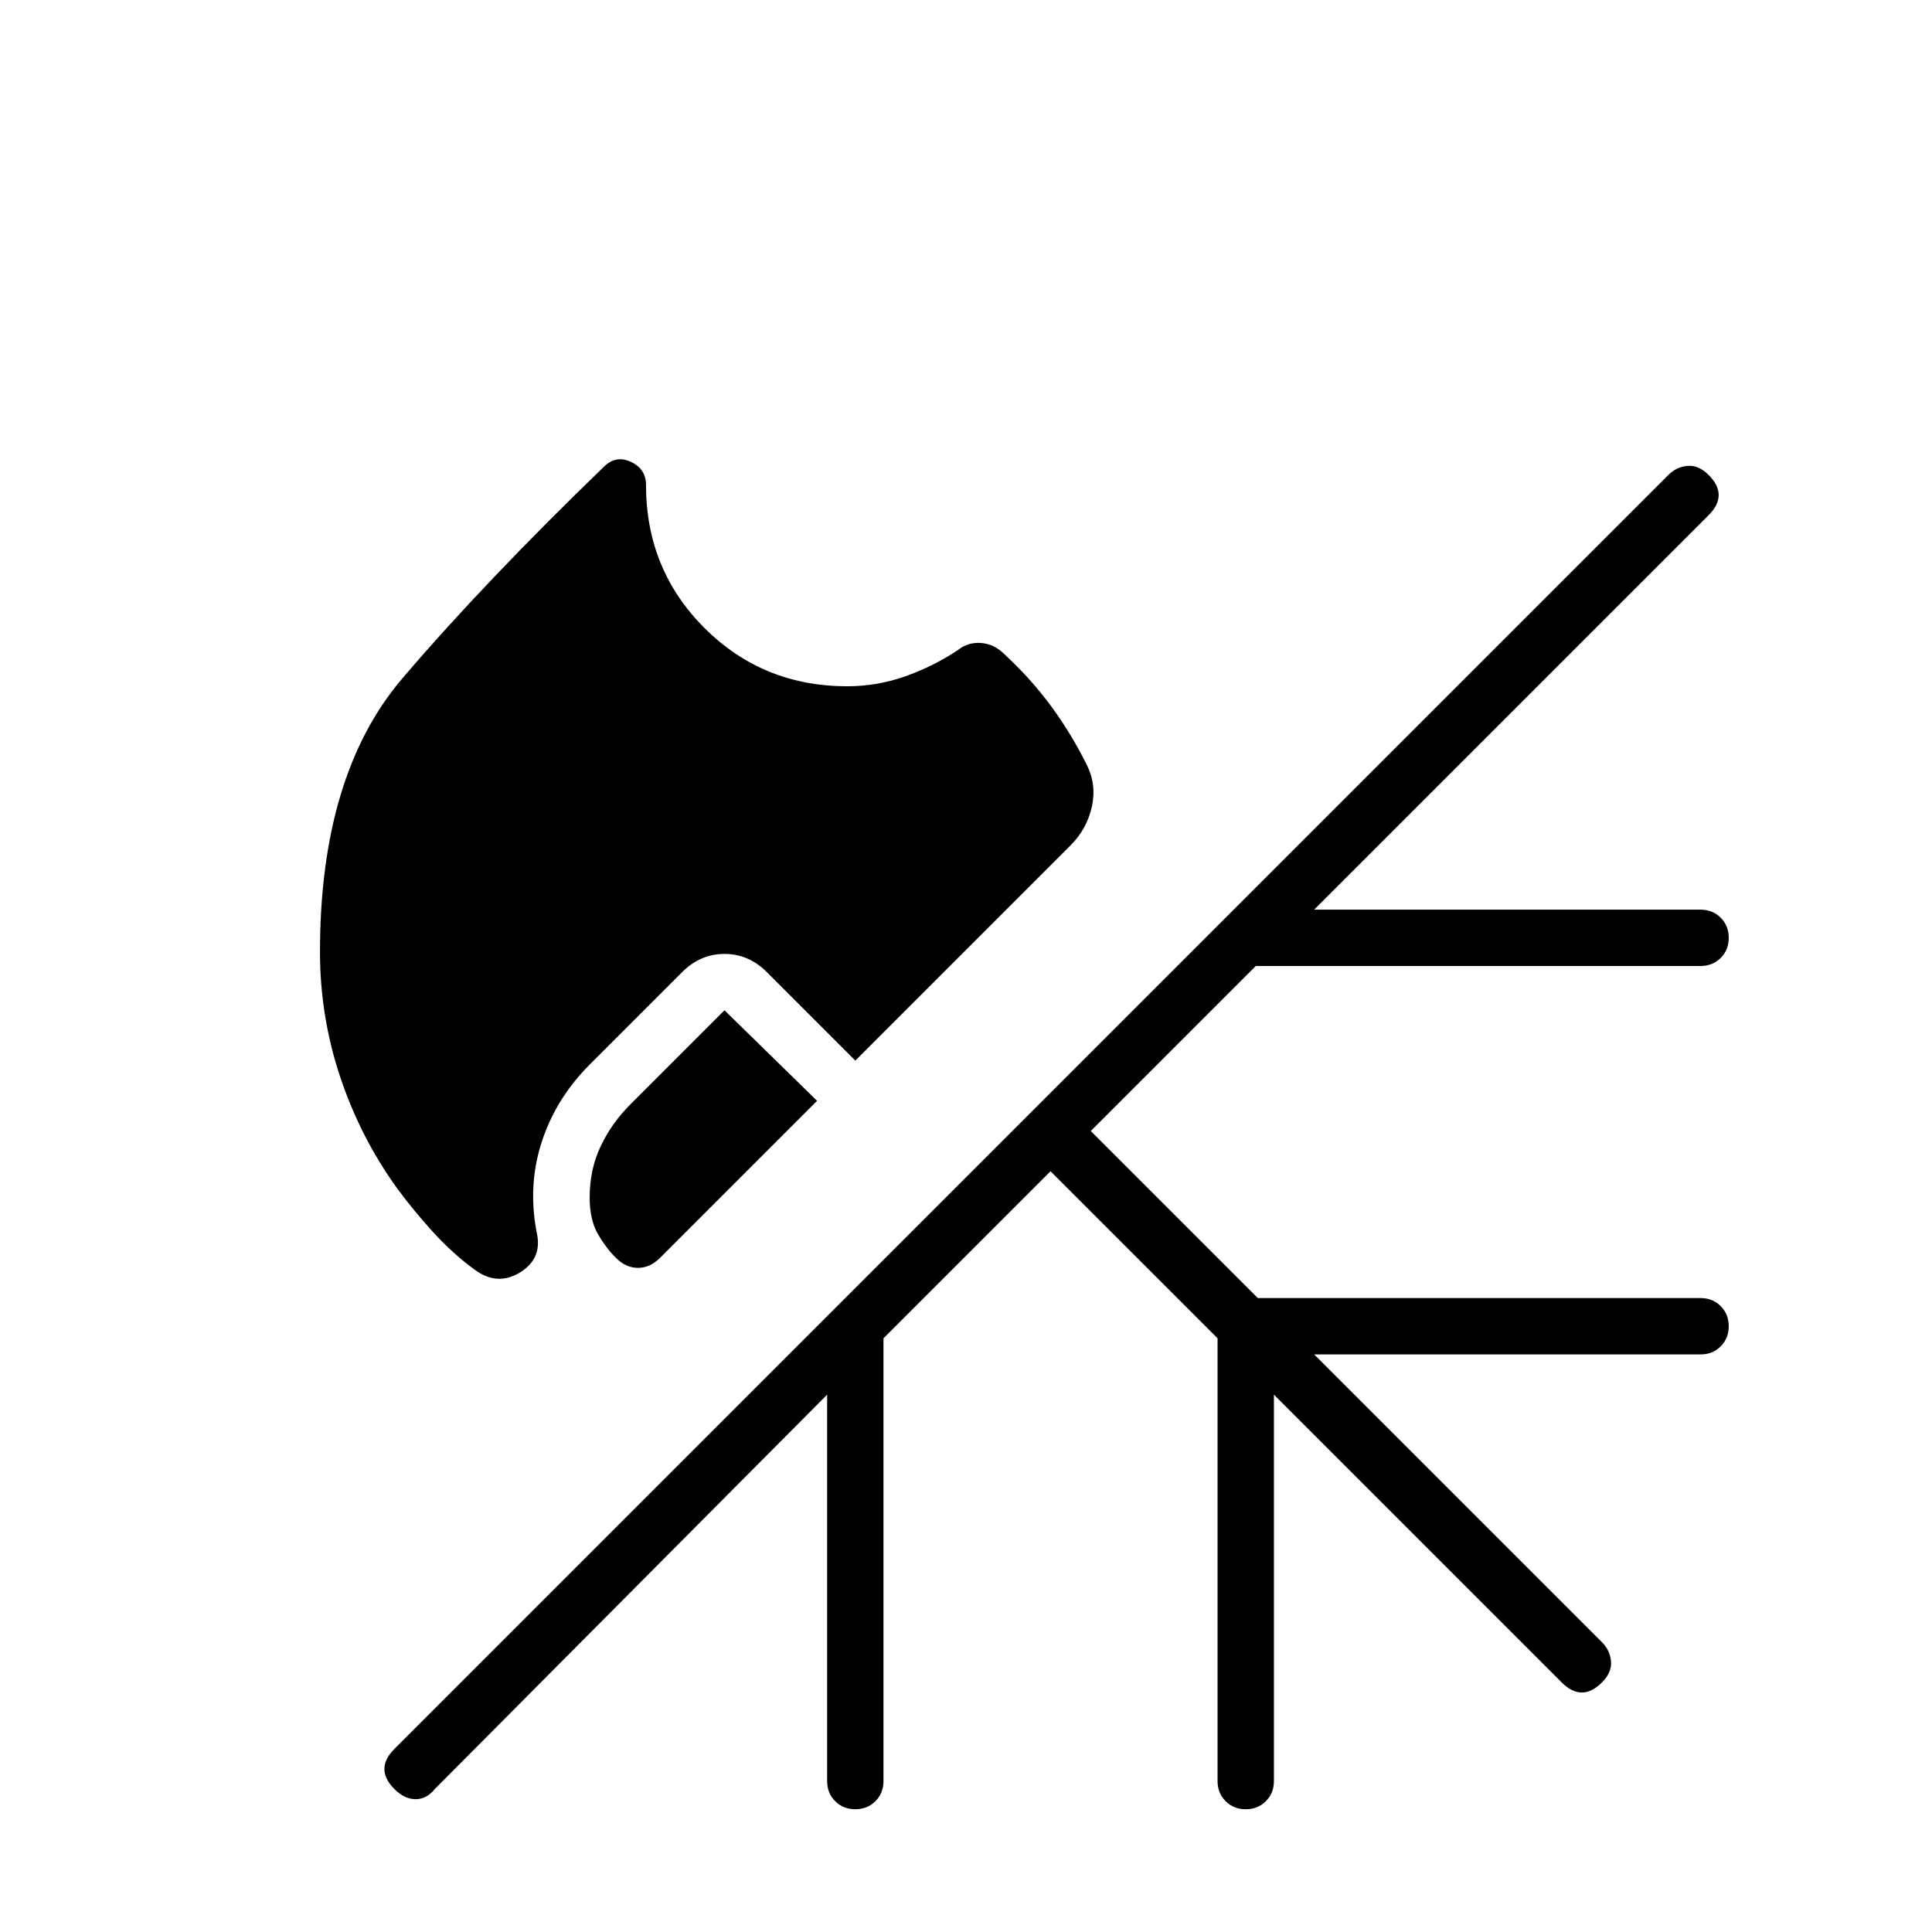 <svg xmlns="http://www.w3.org/2000/svg" height="24" viewBox="0 -960 960 960" width="24"><path d="M421-619q15 0 29-5t26-13q5-4 11.5-3.5T499-635q13 12 23 25.5t18 29.5q5 10 2.5 21T532-540L425-433l-44-44q-9-9-21-9t-21 9l-46 46q-17 17-24 39t-2 46q2 12-9 18.5t-22-1.5q-11-8-21-19t-18-22q-18-25-28-55t-10-62q0-88 41-136t100-105q6-6 13.5-2.5T321-719q0 42 29 71t71 29Zm-61 161 46 45-78 78q-5 5-11 5t-11-5q-5-5-9-12t-4-18q0-14 5.5-25.5T313-411l47-47Zm162 80-83 83v220q0 6-4 10t-10 4q-6 0-10-4t-4-10v-192L216-71q-4 5-9.5 5T196-71q-5-5-5-10t5-10l633-633q4-4 9.5-4.5T849-724q5 5 5 10t-5 10L653-508h192q6 0 10 4t4 10q0 6-4 10t-10 4H624l-82 82 83 83h220q6 0 10 4t4 10q0 6-4 10t-10 4H653l143 143q4 4 4.5 9.5T796-124q-5 5-10 5t-10-5L633-267v192q0 6-4 10t-10 4q-6 0-10-4t-4-10v-220l-83-83Z"/></svg>